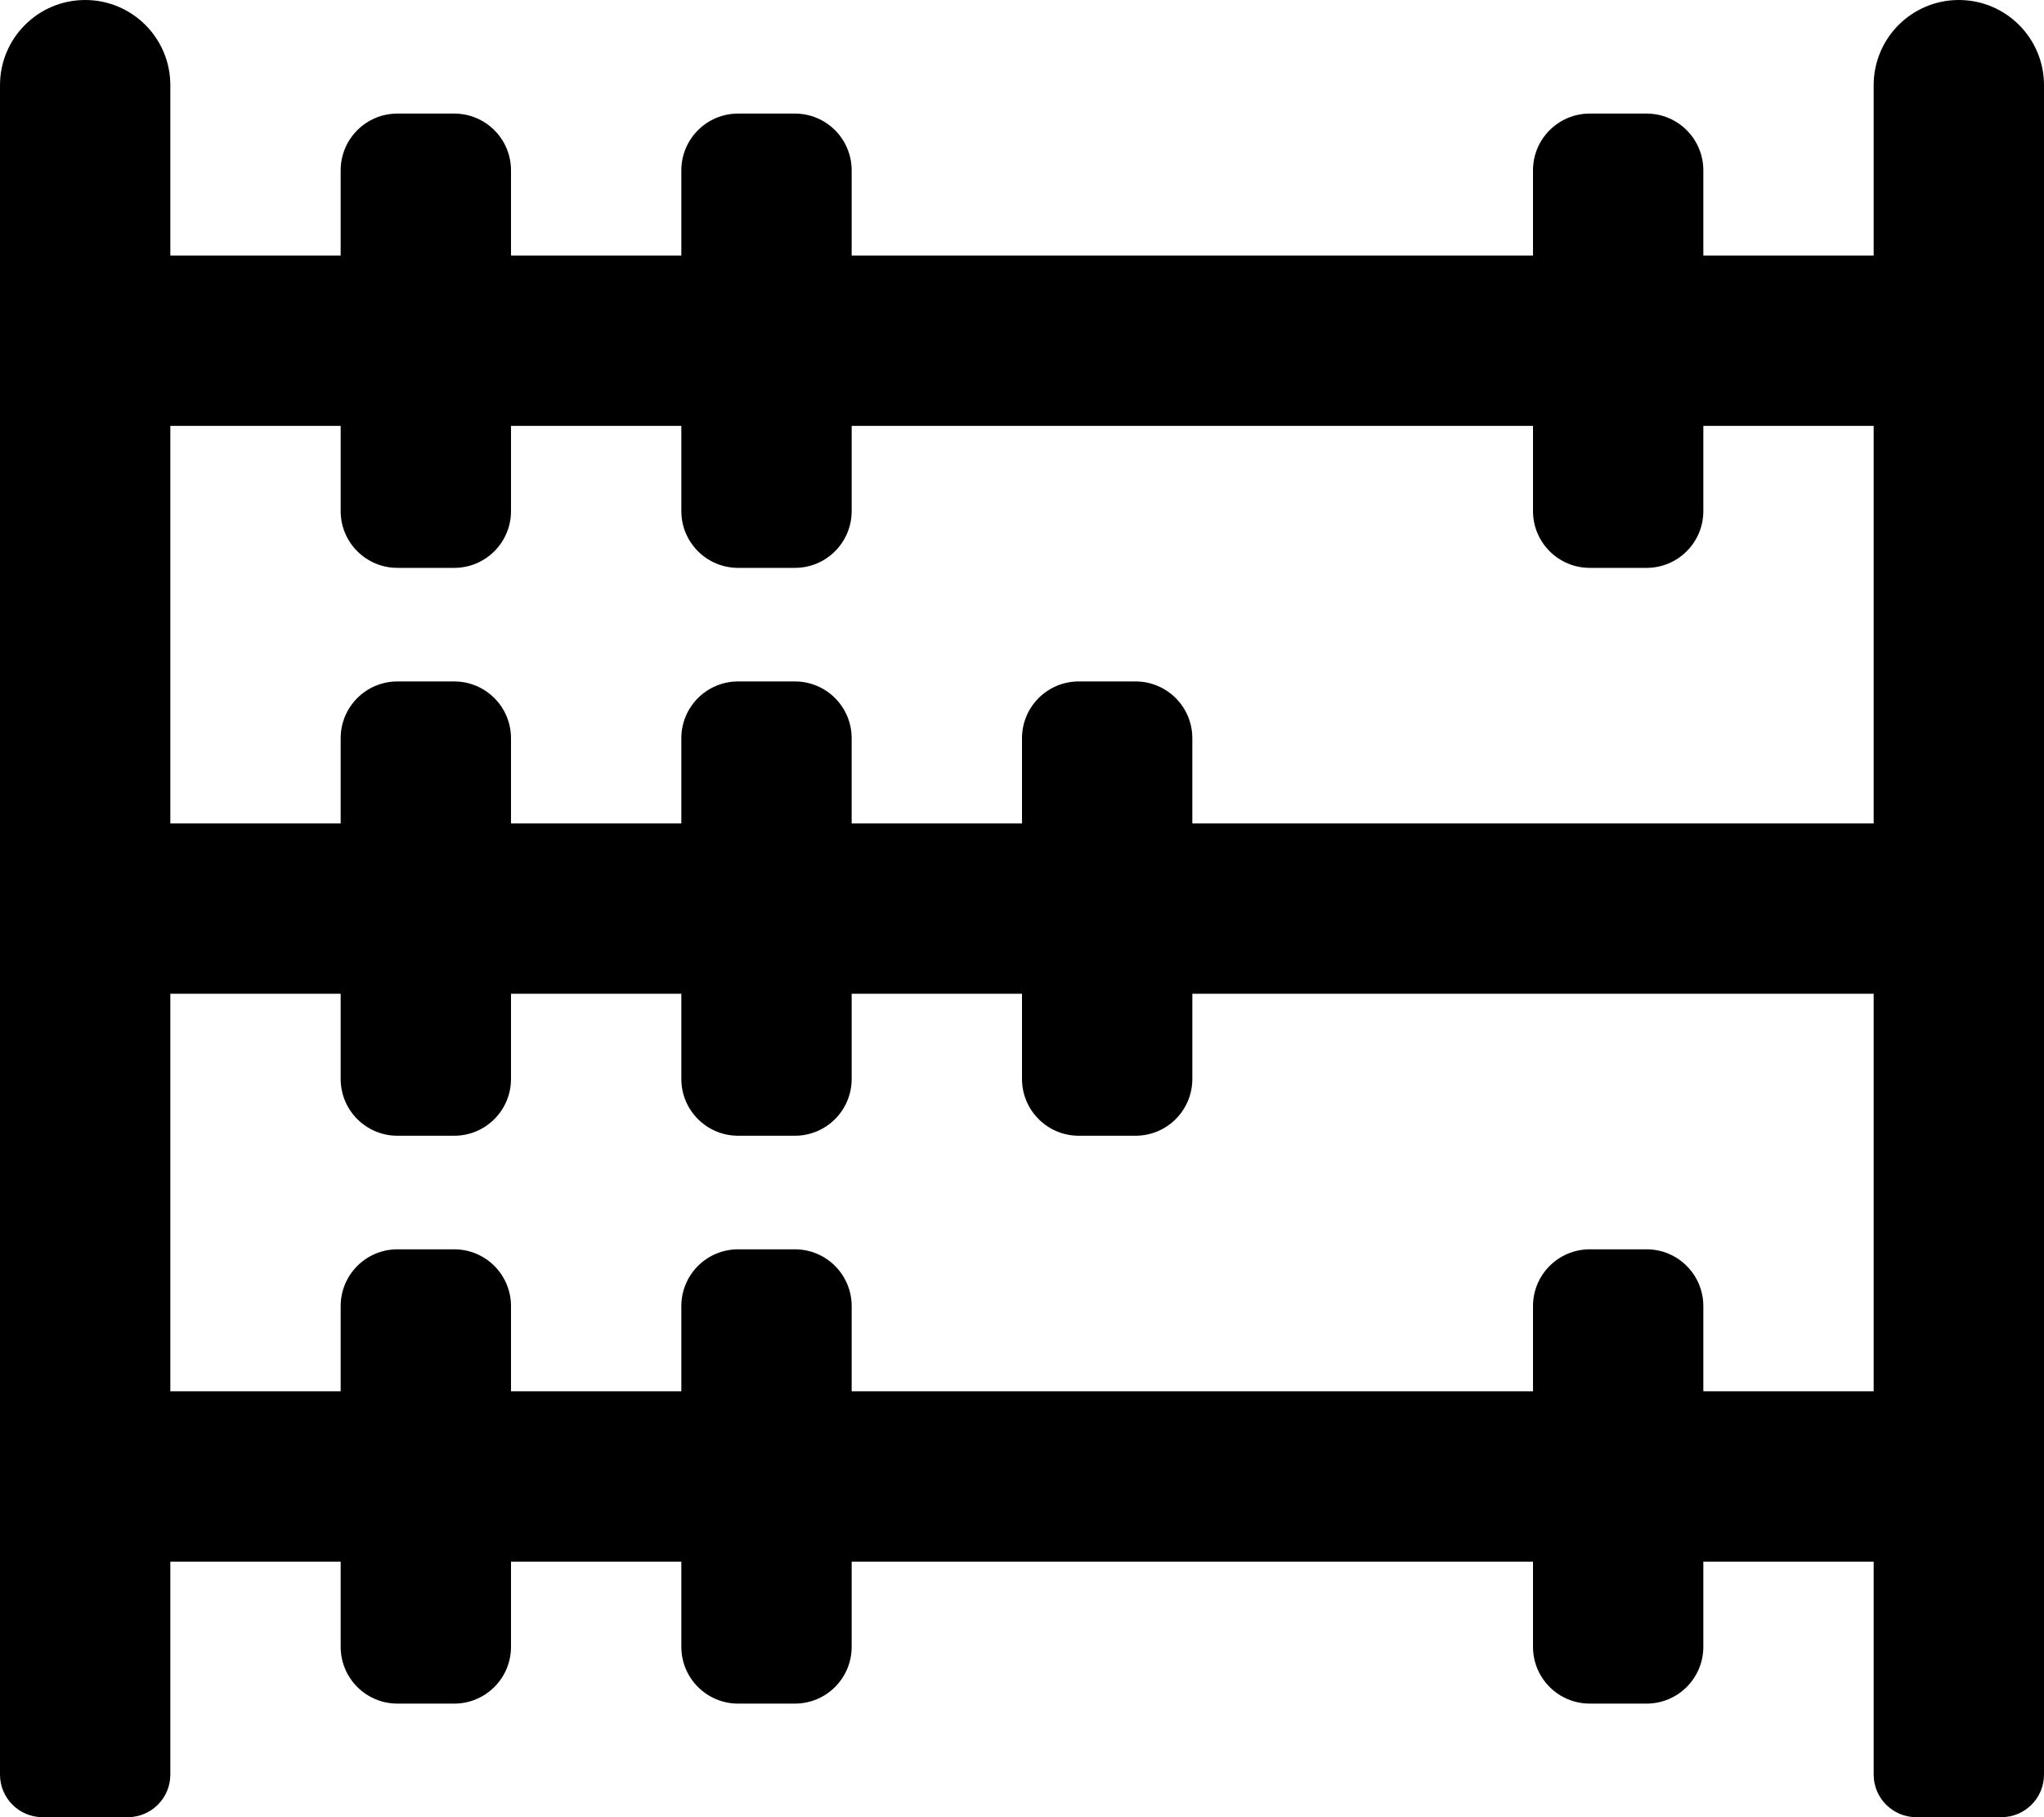 
<svg xmlns="http://www.w3.org/2000/svg" viewBox="0 0 576 512"><path d="M552 0c-13.25 0-24 10.74-24 24v48h-48V48c0-8.84-7.16-16-16-16h-16c-8.84 0-16 7.16-16 16v24H240V48c0-8.84-7.16-16-16-16h-16c-8.84 0-16 7.16-16 16v24h-48V48c0-8.84-7.16-16-16-16h-16c-8.84 0-16 7.16-16 16v24H48V24C48 10.74 37.25 0 24 0S0 10.74 0 24v476c0 6.63 5.37 12 12 12h24c6.63 0 12-5.37 12-12v-60h48v24c0 8.84 7.16 16 16 16h16c8.84 0 16-7.16 16-16v-24h48v24c0 8.84 7.16 16 16 16h16c8.84 0 16-7.16 16-16v-24h192v24c0 8.84 7.16 16 16 16h16c8.84 0 16-7.16 16-16v-24h48v60c0 6.63 5.37 12 12 12h24c6.63 0 12-5.37 12-12V24c0-13.26-10.75-24-24-24zM96 120v24c0 8.84 7.16 16 16 16h16c8.84 0 16-7.16 16-16v-24h48v24c0 8.84 7.16 16 16 16h16c8.84 0 16-7.16 16-16v-24h192v24c0 8.84 7.16 16 16 16h16c8.84 0 16-7.16 16-16v-24h48v112H336v-24c0-8.84-7.16-16-16-16h-16c-8.84 0-16 7.16-16 16v24h-48v-24c0-8.84-7.16-16-16-16h-16c-8.84 0-16 7.16-16 16v24h-48v-24c0-8.84-7.16-16-16-16h-16c-8.84 0-16 7.16-16 16v24H48V120h48zm384 272v-24c0-8.84-7.16-16-16-16h-16c-8.84 0-16 7.16-16 16v24H240v-24c0-8.84-7.16-16-16-16h-16c-8.84 0-16 7.16-16 16v24h-48v-24c0-8.84-7.16-16-16-16h-16c-8.84 0-16 7.16-16 16v24H48V280h48v24c0 8.84 7.16 16 16 16h16c8.84 0 16-7.16 16-16v-24h48v24c0 8.84 7.16 16 16 16h16c8.84 0 16-7.16 16-16v-24h48v24c0 8.84 7.16 16 16 16h16c8.84 0 16-7.16 16-16v-24h192v112h-48z"/></svg>
